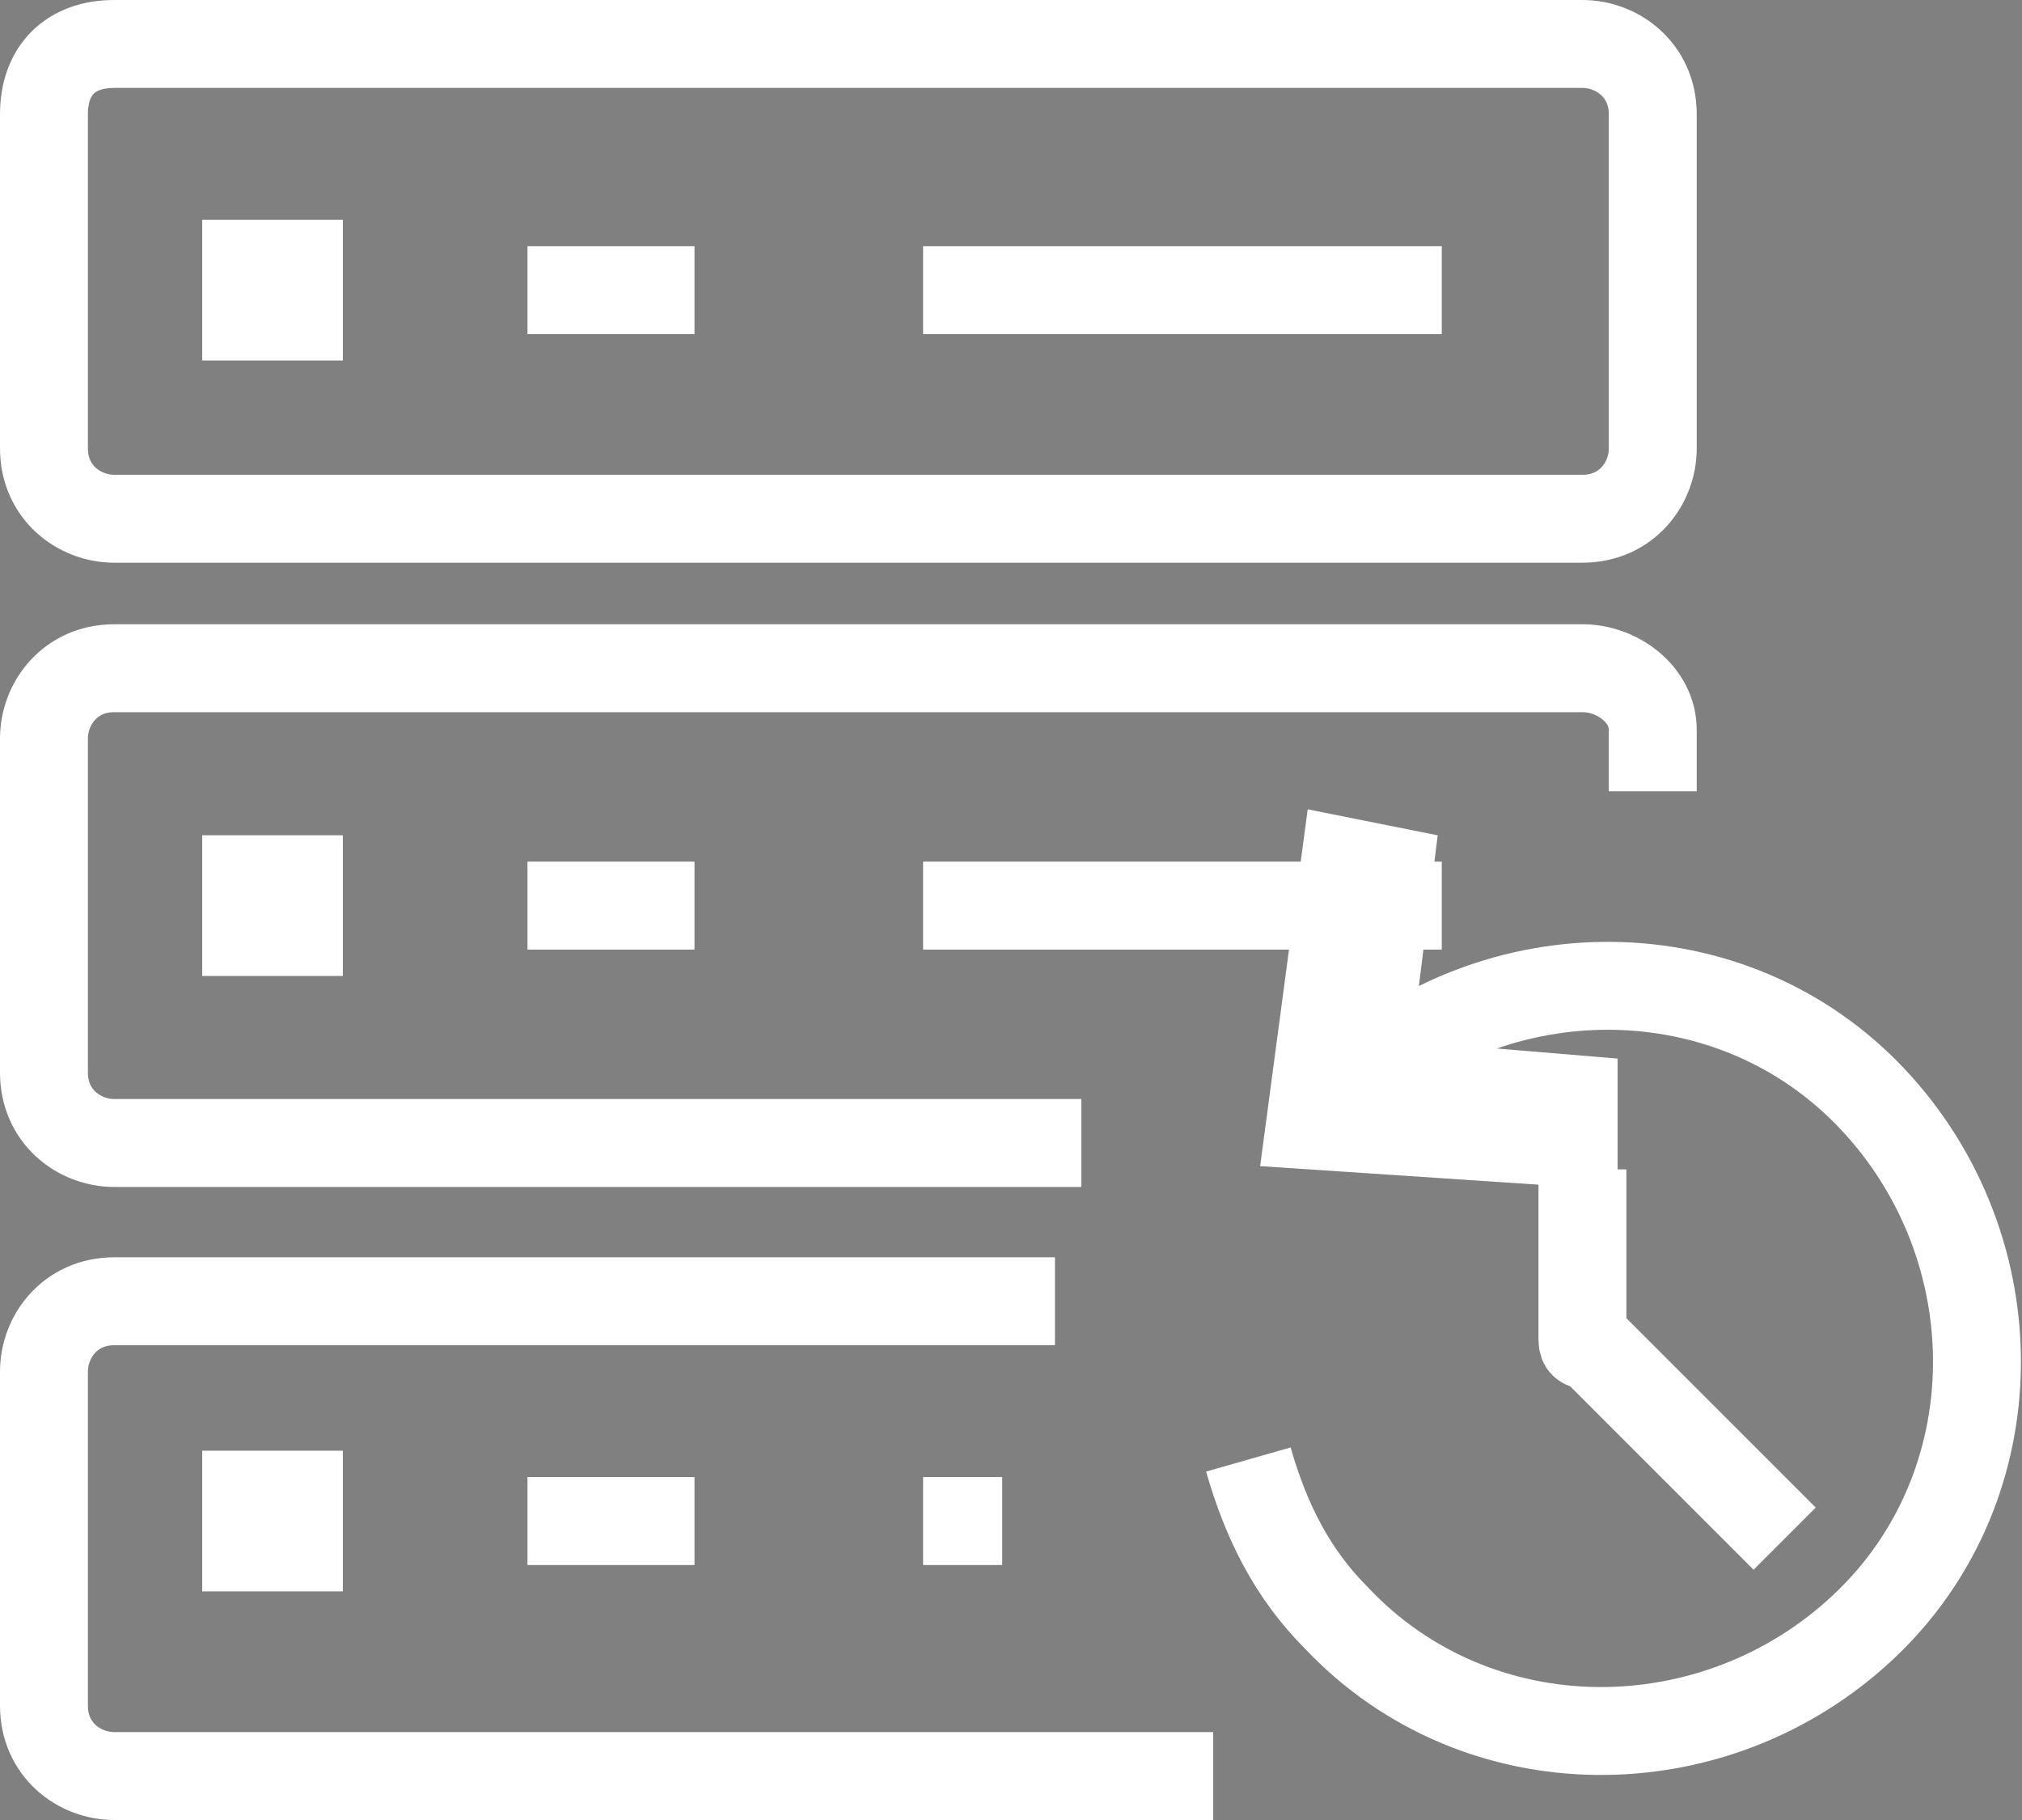<svg xmlns="http://www.w3.org/2000/svg" id="Layer_1" viewBox="0 0 23 20.7">
    <rect x="0" y="0" width="23" height="20.7" fill="#808080" stroke="none"/>
    <style>
        .st0,.st1{fill:none;stroke:#fff;stroke-miterlimit:10}.st1{fill:#383838}
    </style>
    <g id="Layer_2_1_">
        <g id="Action_icons">
            <g id="Config_Backup">
                <path d="M1.3.5H18c.4 0 .8.3.8.8v3.8c0 .4-.3.8-.8.8H1.3c-.4 0-.8-.3-.8-.8V1.3c0-.5.3-.8.8-.8zM12.3 13h-11c-.4 0-.8-.3-.8-.8V8.4c0-.4.3-.8.8-.8H18c.4 0 .8.3.8.7V9M13.8 20.2H1.3c-.4 0-.8-.3-.8-.8v-3.8c0-.4.3-.8.8-.8H12M15.3 12.4c1.7-1.6 4.4-1.6 6 .1 1.6 1.7 1.6 4.4-.1 6-1.7 1.6-4.4 1.6-6-.1-.5-.5-.8-1.1-1-1.8" class="st0"/>
                <path d="M17.9 13v-.5l-2.4-.2.3-2.4-.5-.1-.4 3z" class="st1"/>
                <path d="M18 13.3v1.9c0 .1 0 .1.1.1l2.2 2.2M10.5 3.3h5.9M7.9 3.3H6M2.8 3h.6v.6h-.6zM10.5 10.3h5.9M7.9 10.3H6M2.8 10h.6v.6h-.6zM10.5 17.3h.9M7.9 17.3H6M2.8 17h.6v.6h-.6z" class="st0"/>
            </g>
        </g>
    </g>
</svg>
